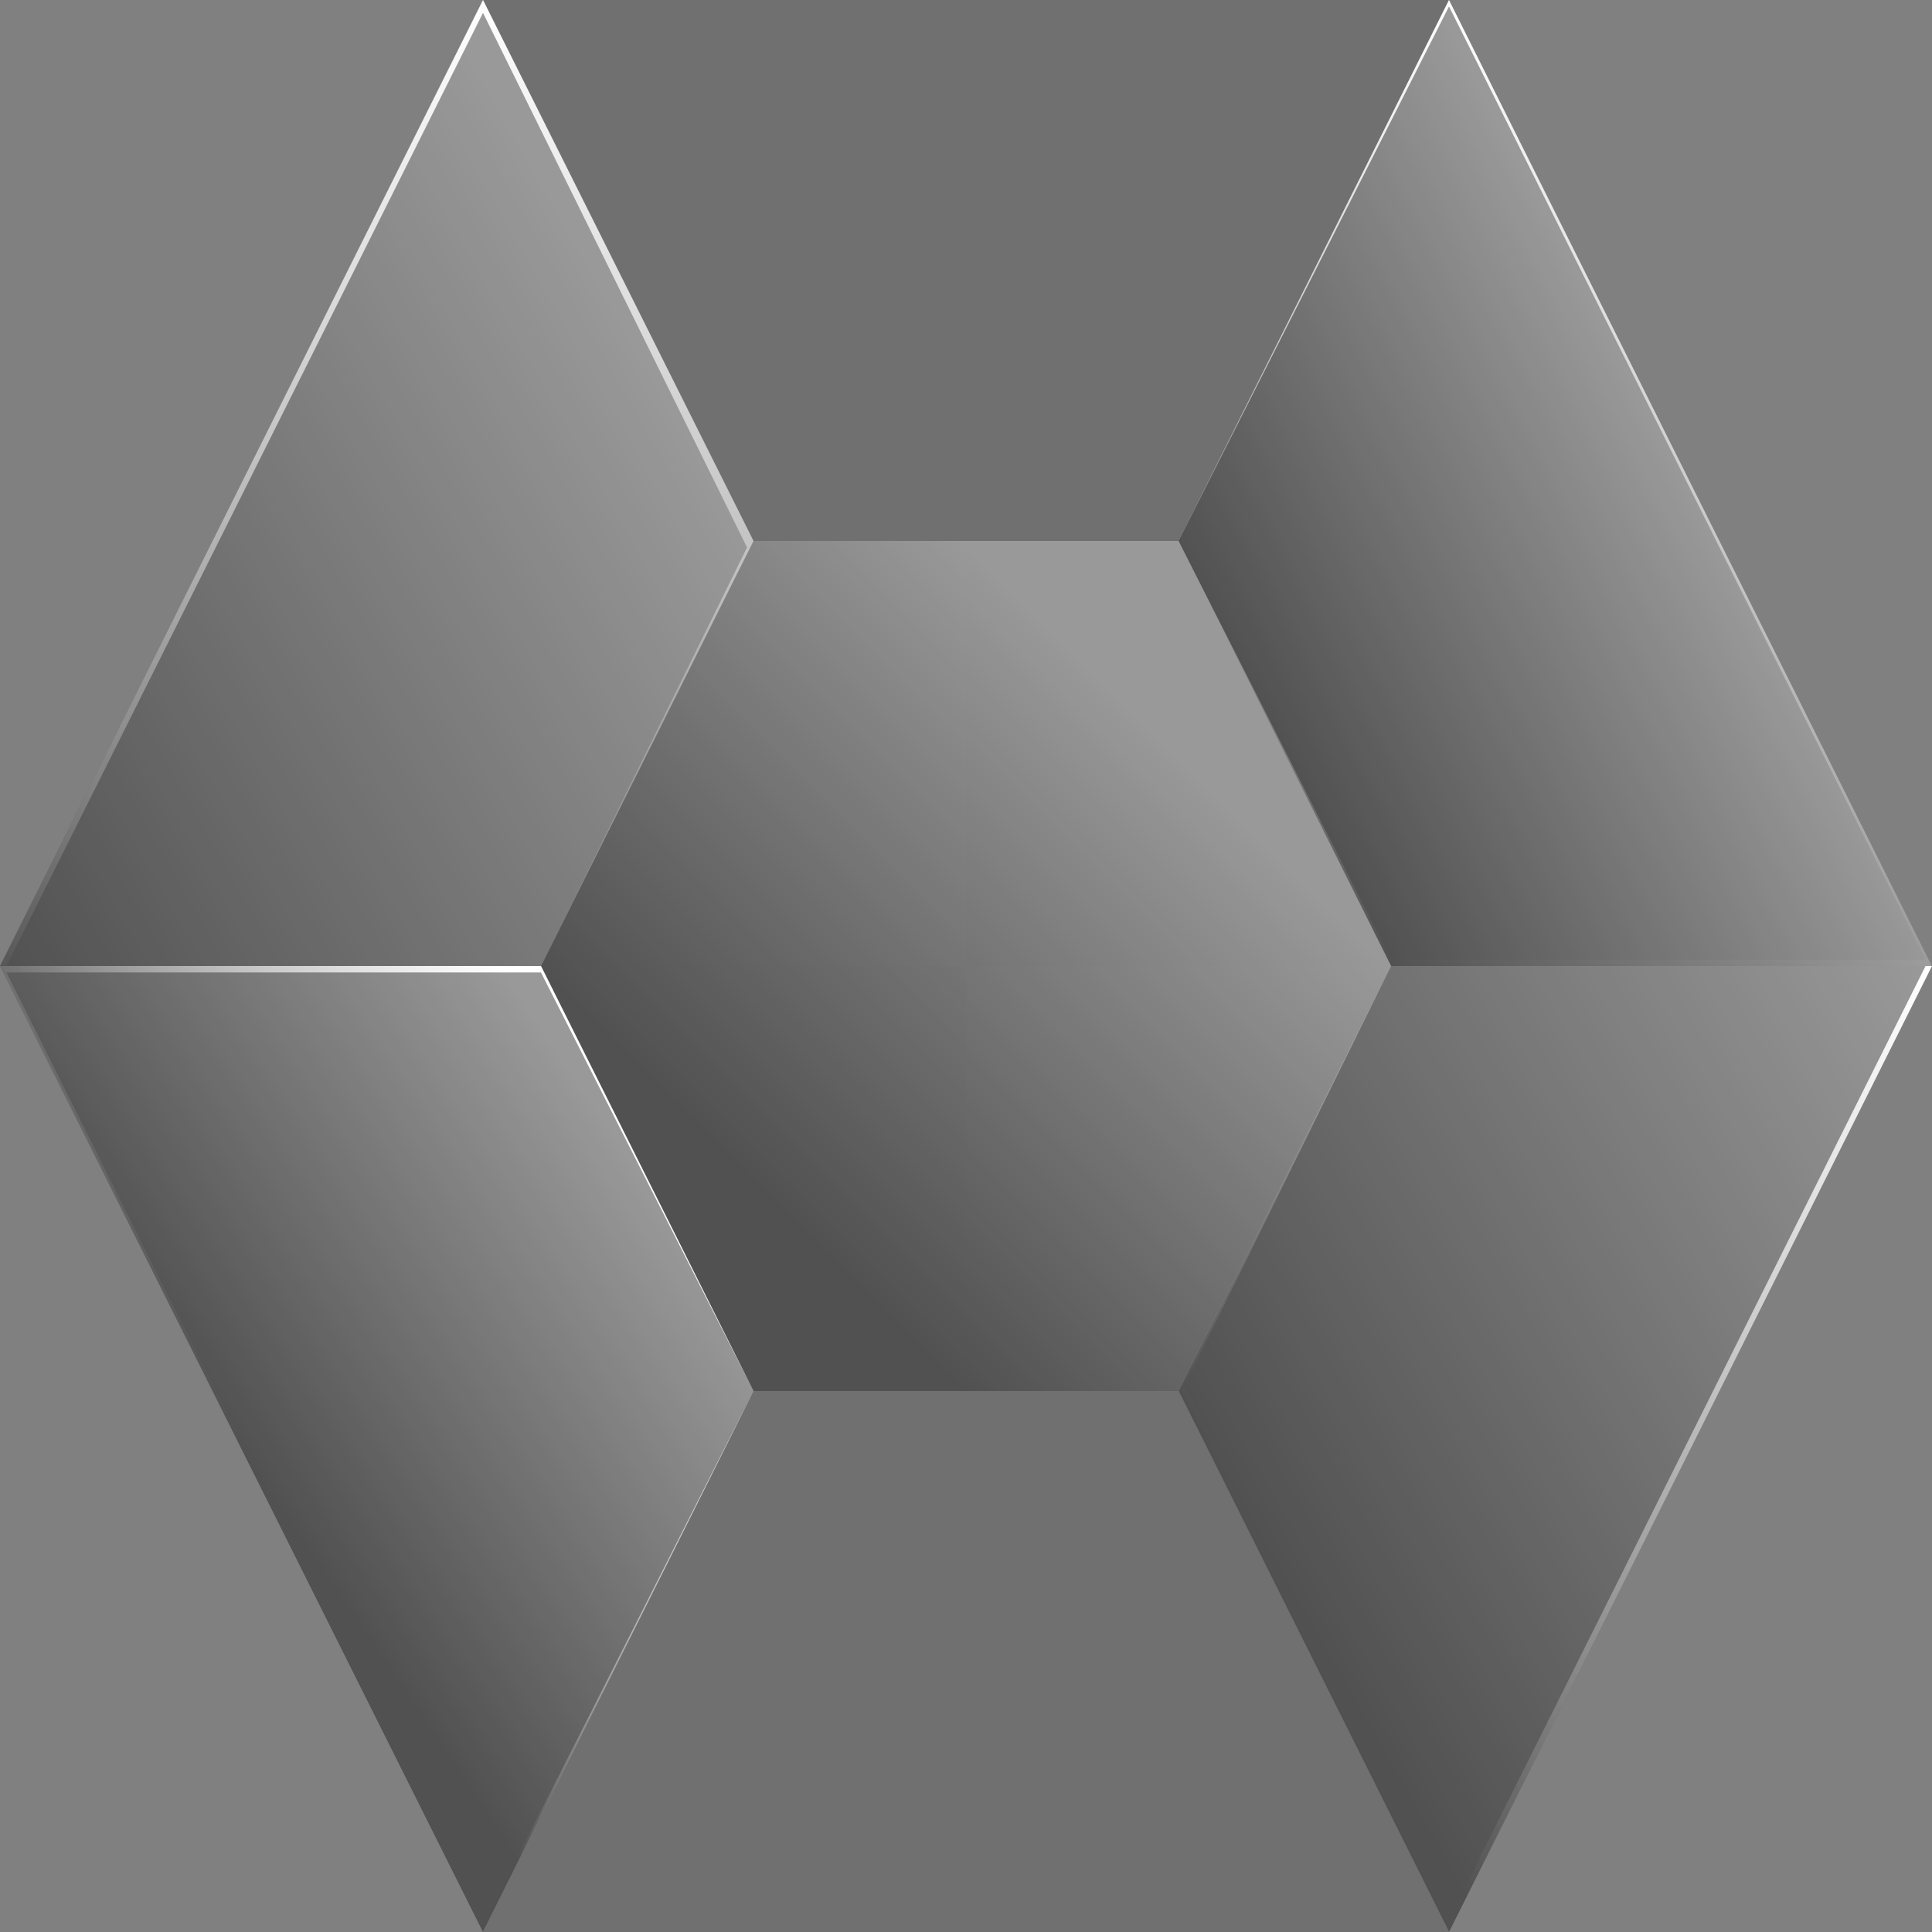 <svg version="1.2" xmlns="http://www.w3.org/2000/svg" viewBox="0 0 30 30" width="30" height="30">
	<rect x="0" y="0" width="30" height="30" fill="#808080" stroke="none"/>
	<title>common-svg</title>
	<defs>
		<linearGradient id="g1" x2="1" gradientUnits="userSpaceOnUse" gradientTransform="matrix(6.66,-3.48,4.293,8.215,19.977,11.76)">
			<stop offset="0" stop-color="#ffffff" stop-opacity=".15"/>
			<stop offset="1" stop-color="#ffffff" stop-opacity=".5"/>
		</linearGradient>
		<clipPath clipPathUnits="userSpaceOnUse" id="cp1">
			<path d="m30 15h-15v-6.6 6.6h6.6l-3.3-6.6 4.2-8.4z"/>
		</clipPath>
		<linearGradient id="g2" x2="1" gradientUnits="userSpaceOnUse" gradientTransform="matrix(-0.9,15.001,-14.917,-0.895,22.497,0)">
			<stop offset="0" stop-color="#ffffff" stop-opacity="1"/>
			<stop offset="1" stop-color="#ffffff" stop-opacity="0"/>
		</linearGradient>
		<linearGradient id="g3" x2="1" gradientUnits="userSpaceOnUse" gradientTransform="matrix(-3.3,3.3,-4.4,-4.4,18.3,11.699)">
			<stop offset="0" stop-color="#ffffff" stop-opacity=".5"/>
			<stop offset="1" stop-color="#ffffff" stop-opacity=".32"/>
		</linearGradient>
		<linearGradient id="g4" x2="1" gradientUnits="userSpaceOnUse" gradientTransform="matrix(-6.3,4.2,-4.8,-7.2,10.017,18.24)">
			<stop offset="0" stop-color="#ffffff" stop-opacity=".5"/>
			<stop offset="1" stop-color="#ffffff" stop-opacity=".15"/>
		</linearGradient>
		<clipPath clipPathUnits="userSpaceOnUse" id="cp2">
			<path d="m0 15h15-6.6l3.3 6.6-4.2 8.4z"/>
		</clipPath>
		<linearGradient id="g5" x2="1" gradientUnits="userSpaceOnUse" gradientTransform="matrix(-6.24,4.08,-4.702,-7.192,10.017,18.36)">
			<stop offset="0" stop-color="#ffffff" stop-opacity="1"/>
			<stop offset="1" stop-color="#ffffff" stop-opacity="0"/>
		</linearGradient>
		<linearGradient id="g6" x2="1" gradientUnits="userSpaceOnUse" gradientTransform="matrix(-3.3,3.3,-4.4,-4.4,15,15)">
			<stop offset="0" stop-color="#ffffff" stop-opacity=".32"/>
			<stop offset="1" stop-color="#ffffff" stop-opacity=".15"/>
		</linearGradient>
		<linearGradient id="g7" x2="1" gradientUnits="userSpaceOnUse" gradientTransform="matrix(11.7,-6.6,7.952,14.097,-0.004,15)">
			<stop offset="0" stop-color="#ffffff" stop-opacity=".15"/>
			<stop offset="1" stop-color="#ffffff" stop-opacity=".5"/>
		</linearGradient>
		<clipPath clipPathUnits="userSpaceOnUse" id="cp3">
			<path d="m0 15h15-6.6l3.3-6.6-4.2-8.4z"/>
		</clipPath>
		<linearGradient id="g8" x2="1" gradientUnits="userSpaceOnUse" gradientTransform="matrix(-0.9,-15.001,14.537,-0.872,8.397,15)">
			<stop offset="0" stop-color="#ffffff" stop-opacity="0"/>
			<stop offset="1" stop-color="#ffffff" stop-opacity="1"/>
		</linearGradient>
		<linearGradient id="g9" x2="1" gradientUnits="userSpaceOnUse" gradientTransform="matrix(-6.6,6.6,-4.95,-4.95,14.996,8.4)">
			<stop offset="0" stop-color="#ffffff" stop-opacity=".5"/>
			<stop offset="1" stop-color="#ffffff" stop-opacity=".15"/>
		</linearGradient>
		<linearGradient id="g10" x2="1" gradientUnits="userSpaceOnUse" gradientTransform="matrix(-11.701,6.6,-6.779,-12.018,29.998,15)">
			<stop offset="0" stop-color="#ffffff" stop-opacity=".5"/>
			<stop offset="1" stop-color="#ffffff" stop-opacity=".15"/>
		</linearGradient>
		<clipPath clipPathUnits="userSpaceOnUse" id="cp4">
			<path d="m30 15h-15v6.6-6.6h6.6l-3.3 6.6 4.2 8.4z"/>
		</clipPath>
		<linearGradient id="g11" x2="1" gradientUnits="userSpaceOnUse" gradientTransform="matrix(11.641,-6.6,6.779,11.956,18.357,21.6)">
			<stop offset="0" stop-color="#ffffff" stop-opacity="0"/>
			<stop offset="1" stop-color="#ffffff" stop-opacity="1"/>
		</linearGradient>
		<linearGradient id="g12" x2="1" gradientUnits="userSpaceOnUse" gradientTransform="matrix(-6.6,6.6,-4.95,-4.95,21.604,15.001)">
			<stop offset="0" stop-color="#ffffff" stop-opacity=".5"/>
			<stop offset="1" stop-color="#ffffff" stop-opacity=".15"/>
		</linearGradient>
	</defs>
	<style>
		.s0 { fill: #333333 } 
		.s1 { opacity: .3;fill: #ffffff } 
		.s2 { fill: url(#g1) } 
		.s3 { fill: url(#g2) } 
		.s4 { fill: url(#g3) } 
		.s5 { fill: url(#g4) } 
		.s6 { fill: url(#g5) } 
		.s7 { fill: url(#g6) } 
		.s8 { fill: url(#g7) } 
		.s9 { fill: url(#g8) } 
		.s10 { fill: url(#g9) } 
		.s11 { fill: url(#g10) } 
		.s12 { fill: url(#g11) } 
		.s13 { fill: url(#g12) } 
	</style>
	<g id="Layer">
		<path id="Layer" class="s0" d="m15 0h7.5l-4.2 8.4h-3.3z"/>
		<path id="Layer" class="s0" d="m22.5 0l7.5 15h-15 6.6l-3.3-6.6z"/>
		<path id="Layer" class="s0" d="m15 15h6.6l-3.3-6.6h-3.3z"/>
		<path id="Layer" class="s0" d="m15 30h-7.5l4.2-8.4h3.3z"/>
		<path id="Layer" class="s0" d="m7.5 30l-7.5-15h15-6.6l3.3 6.6z"/>
		<path id="Layer" class="s0" d="m15 15h-6.6l3.3 6.6h3.3z"/>
		<path id="Layer" class="s0" d="m15 0h-7.5l4.2 8.4h3.3z"/>
		<path id="Layer" class="s0" d="m7.5 0l-7.5 15h15-6.6l3.3-6.6z"/>
		<path id="Layer" class="s0" d="m15 15v-6.6h-3.3l-3.3 6.6z"/>
		<path id="Layer" class="s0" d="m15 30h7.5l-4.2-8.4h-3.3z"/>
		<path id="Layer" class="s0" d="m22.5 30l7.5-15h-15 6.6l-3.3 6.6z"/>
		<path id="Layer" class="s0" d="m15 15v6.6h3.3l3.3-6.6z"/>
		<path id="Layer" fill-rule="evenodd" class="s1" d="m15 0h7.5l-4.2 8.4h-3.3z"/>
		<path id="Layer" fill-rule="evenodd" class="s2" d="m30 15h-15v-6.6 6.6h6.6l-3.3-6.6 4.2-8.4z"/>
		<g id="Clip-Path" clip-path="url(#cp1)">
			<path id="Layer" fill-rule="evenodd" class="s3" d="m14.9 15.1v-6.8h0.2v6.6h6.4l-3.3-6.5 4.2-8.4h0.1-0.1l0.1-0.1 0.1 0.1 7.5 15h-0.1 0.1v0.1zm3.4-6.7l3.3 6.5h8.3l-7.4-14.8zm3.3 6.7l-0.1-0.1v0.1z"/>
		</g>
		<path id="Layer" class="s4" d="m15 15h6.6l-3.3-6.6h-3.3z"/>
		<path id="Layer" fill-rule="evenodd" class="s1" d="m15 30h-7.5l4.2-8.4h3.3z"/>
		<path id="Layer" fill-rule="evenodd" class="s5" d="m0 15h15-6.6l3.3 6.6-4.2 8.4z"/>
		<g id="Clip-Path" clip-path="url(#cp2)">
			<path id="Layer" fill-rule="evenodd" class="s6" d="m15.1 14.9v0.2h-6.6l3.3 6.5h-0.1 0.1l-4.2 8.4-0.1 0.1-0.1-0.1-7.5-15v-0.1zm-3.4 6.7l-3.3-6.5h-8.3l7.4 14.8zm-3.3-6.7l0.1 0.1v-0.1z"/>
		</g>
		<path id="Layer" class="s7" d="m15 15h-6.6l3.3 6.6h3.3z"/>
		<path id="Layer" fill-rule="evenodd" class="s1" d="m15 0h-7.5l4.2 8.4h3.3z"/>
		<path id="Layer" fill-rule="evenodd" class="s8" d="m0 15h15-6.6l3.3-6.6-4.2-8.4z"/>
		<g id="Clip-Path" clip-path="url(#cp3)">
			<path id="Layer" fill-rule="evenodd" class="s9" d="m15.1 15.1h-15.2v-0.1h0.1-0.1l7.5-15h0.1-0.1l0.1-0.1 0.1 0.1 4.2 8.4h-0.1 0.1l-3.3 6.5h6.6zm-6.7-0.1l3.2-6.5-4.1-8.3-7.4 14.8zm-0.1 0.1h0.1z"/>
		</g>
		<path id="Layer" class="s10" d="m15 15v-6.6h-3.3l-3.3 6.6z"/>
		<path id="Layer" fill-rule="evenodd" class="s1" d="m15 30h7.5l-4.2-8.4h-3.3z"/>
		<path id="Layer" fill-rule="evenodd" class="s11" d="m30 15h-15v6.6-6.6h6.6l-3.3 6.6 4.2 8.4z"/>
		<g id="Clip-Path" clip-path="url(#cp4)">
			<path id="Layer" fill-rule="evenodd" class="s12" d="m14.9 14.9h15.2v0.1l-7.5 15-0.1 0.1-0.1-0.1-4.2-8.4 3.3-6.5h-6.4v6.6h-0.2zm6.7 0.1l-3.2 6.5 4.1 8.3 7.4-14.8zm0-0.1h0.1-0.1z"/>
		</g>
		<path id="Layer" class="s13" d="m15 15v6.6h3.3l3.3-6.6z"/>
	</g>
</svg>